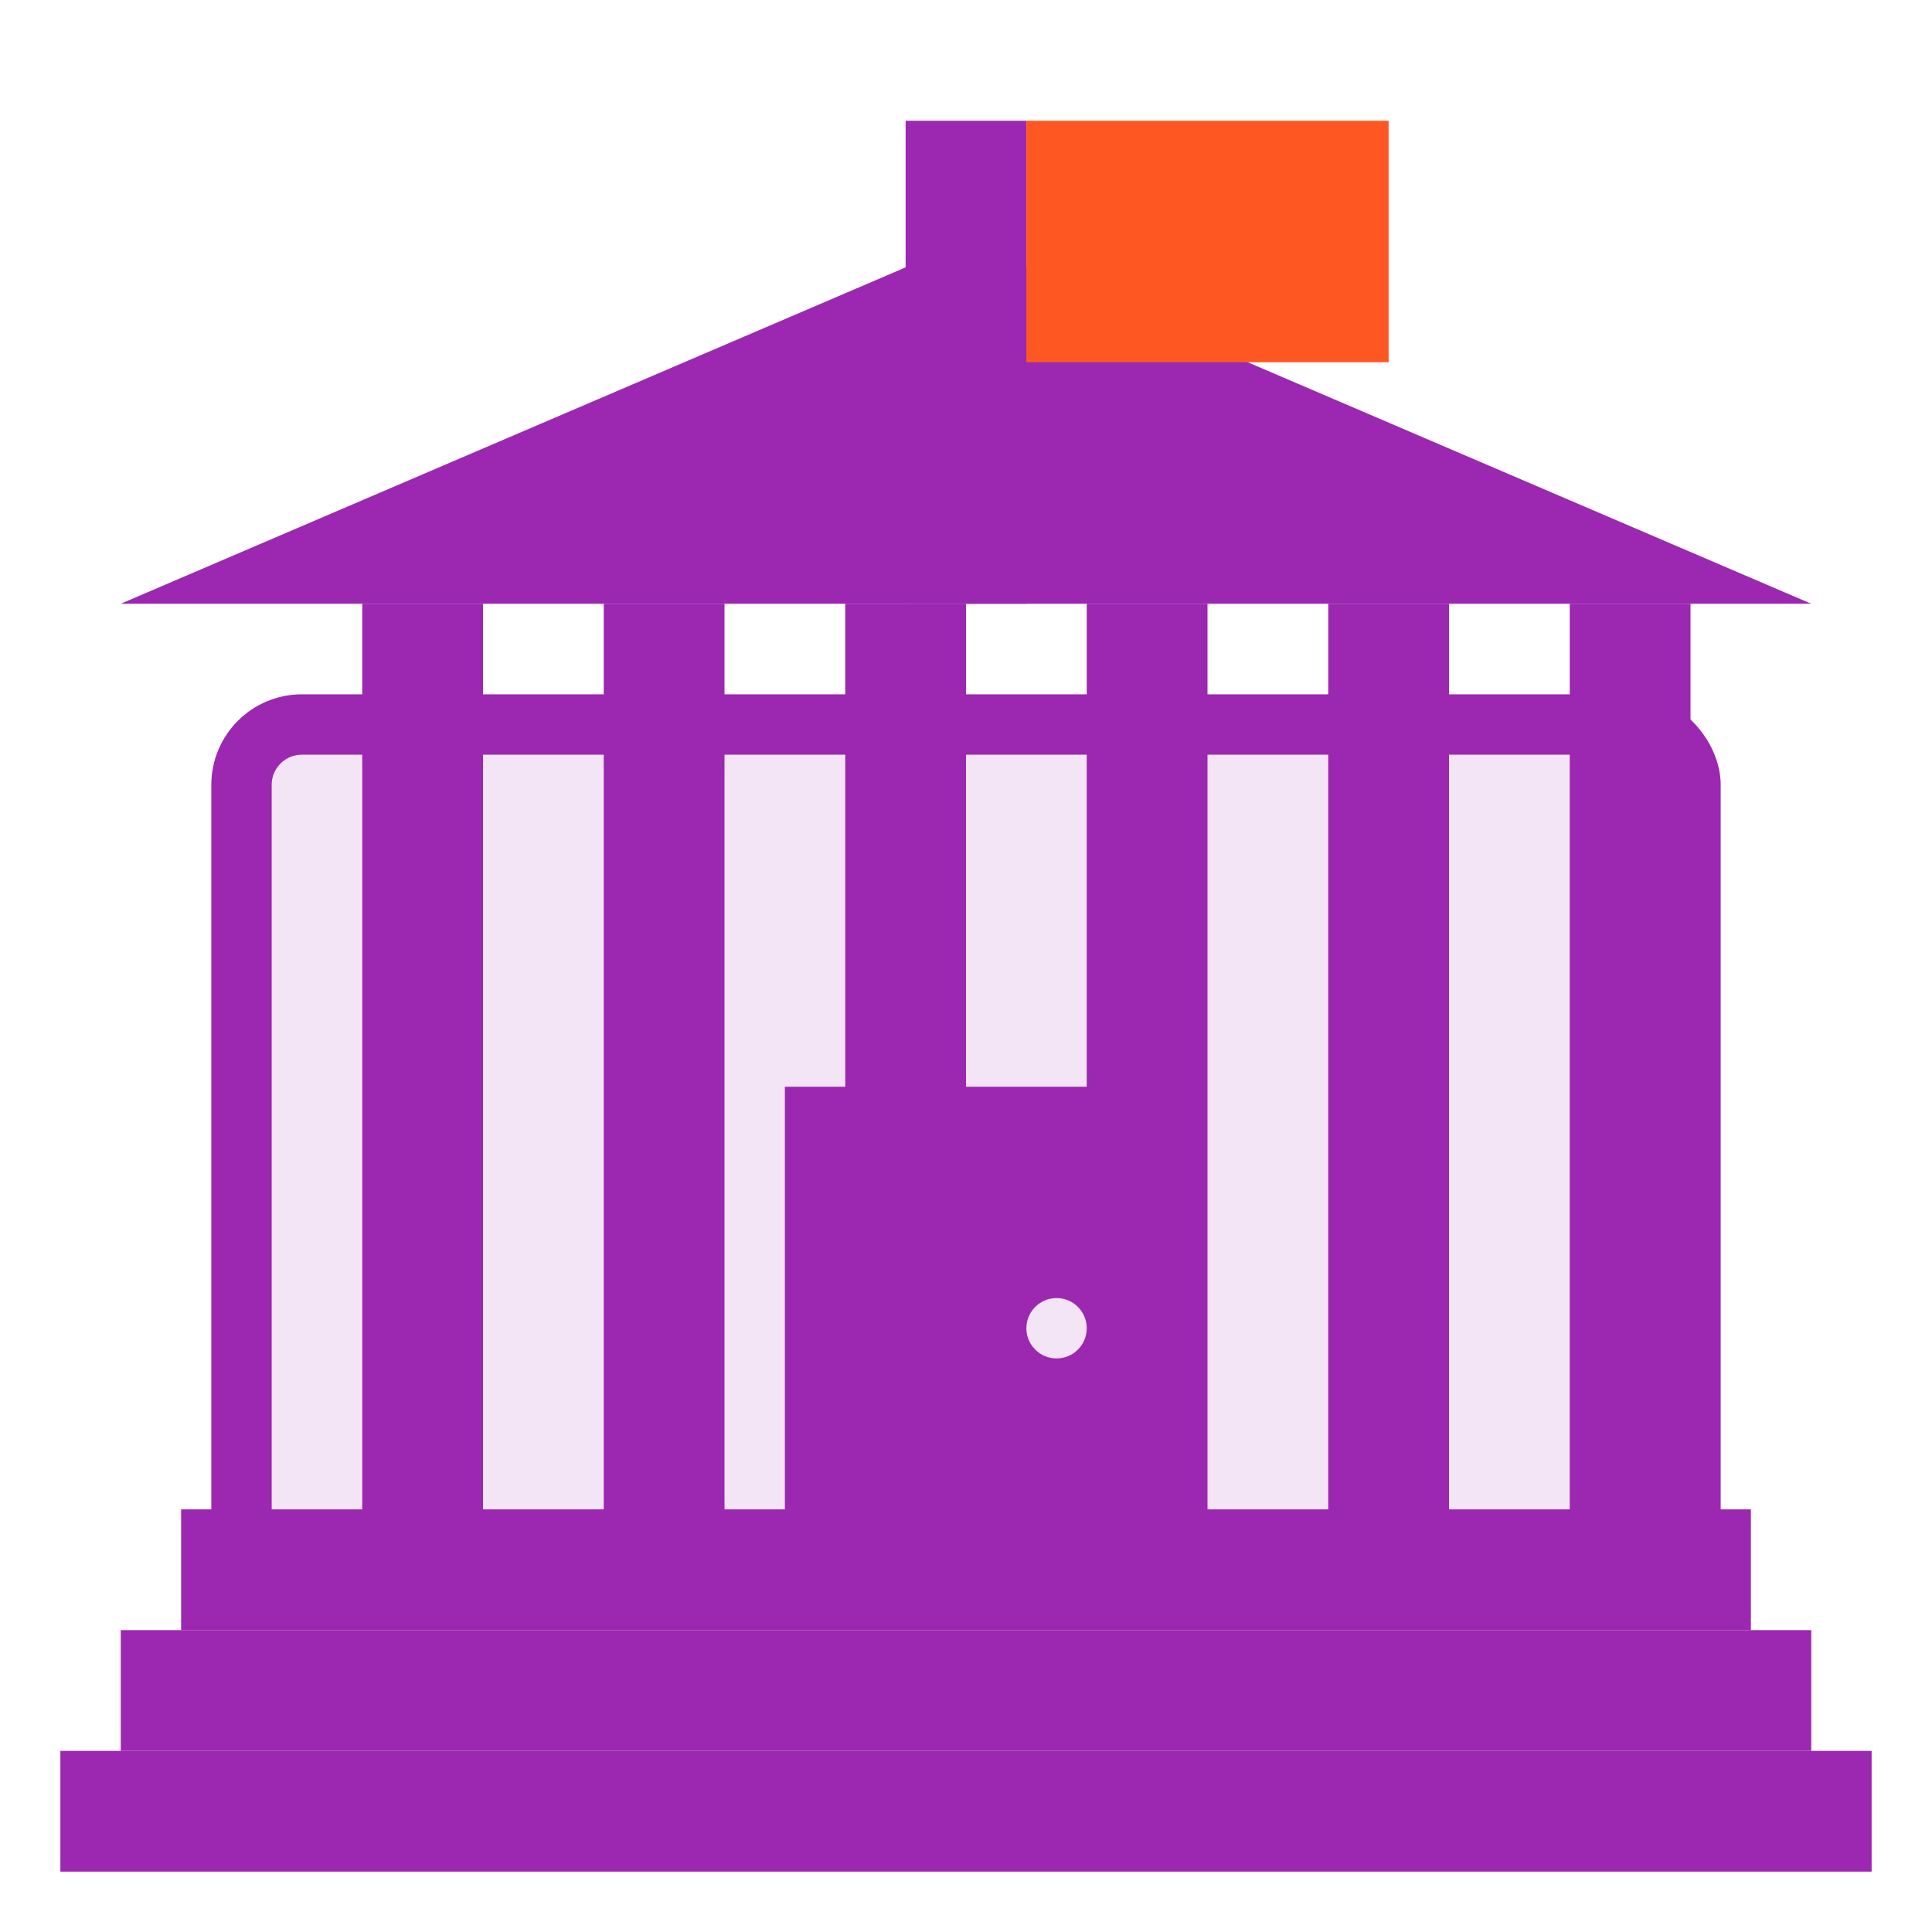 <svg width="64" height="64" viewBox="0 0 64 64" fill="none" xmlns="http://www.w3.org/2000/svg">
  <!-- Government Building -->
  <rect x="8" y="24" width="48" height="28" rx="2" fill="#F3E5F5" stroke="#9C27B0" stroke-width="2"/>
  
  <!-- Columns -->
  <rect x="12" y="20" width="4" height="32" fill="#9C27B0"/>
  <rect x="20" y="20" width="4" height="32" fill="#9C27B0"/>
  <rect x="28" y="20" width="4" height="32" fill="#9C27B0"/>
  <rect x="36" y="20" width="4" height="32" fill="#9C27B0"/>
  <rect x="44" y="20" width="4" height="32" fill="#9C27B0"/>
  <rect x="52" y="20" width="4" height="32" fill="#9C27B0"/>
  
  <!-- Roof/Top -->
  <polygon points="4,20 32,8 60,20" fill="#9C27B0"/>
  
  <!-- Flag -->
  <rect x="30" y="4" width="4" height="16" fill="#9C27B0"/>
  <rect x="34" y="4" width="12" height="8" fill="#FF5722"/>
  
  <!-- Steps -->
  <rect x="6" y="50" width="52" height="4" fill="#9C27B0"/>
  <rect x="4" y="54" width="56" height="4" fill="#9C27B0"/>
  <rect x="2" y="58" width="60" height="4" fill="#9C27B0"/>
  
  <!-- Door -->
  <rect x="26" y="36" width="12" height="16" fill="#9C27B0"/>
  <circle cx="35" cy="44" r="1" fill="#F3E5F5"/>
</svg>
